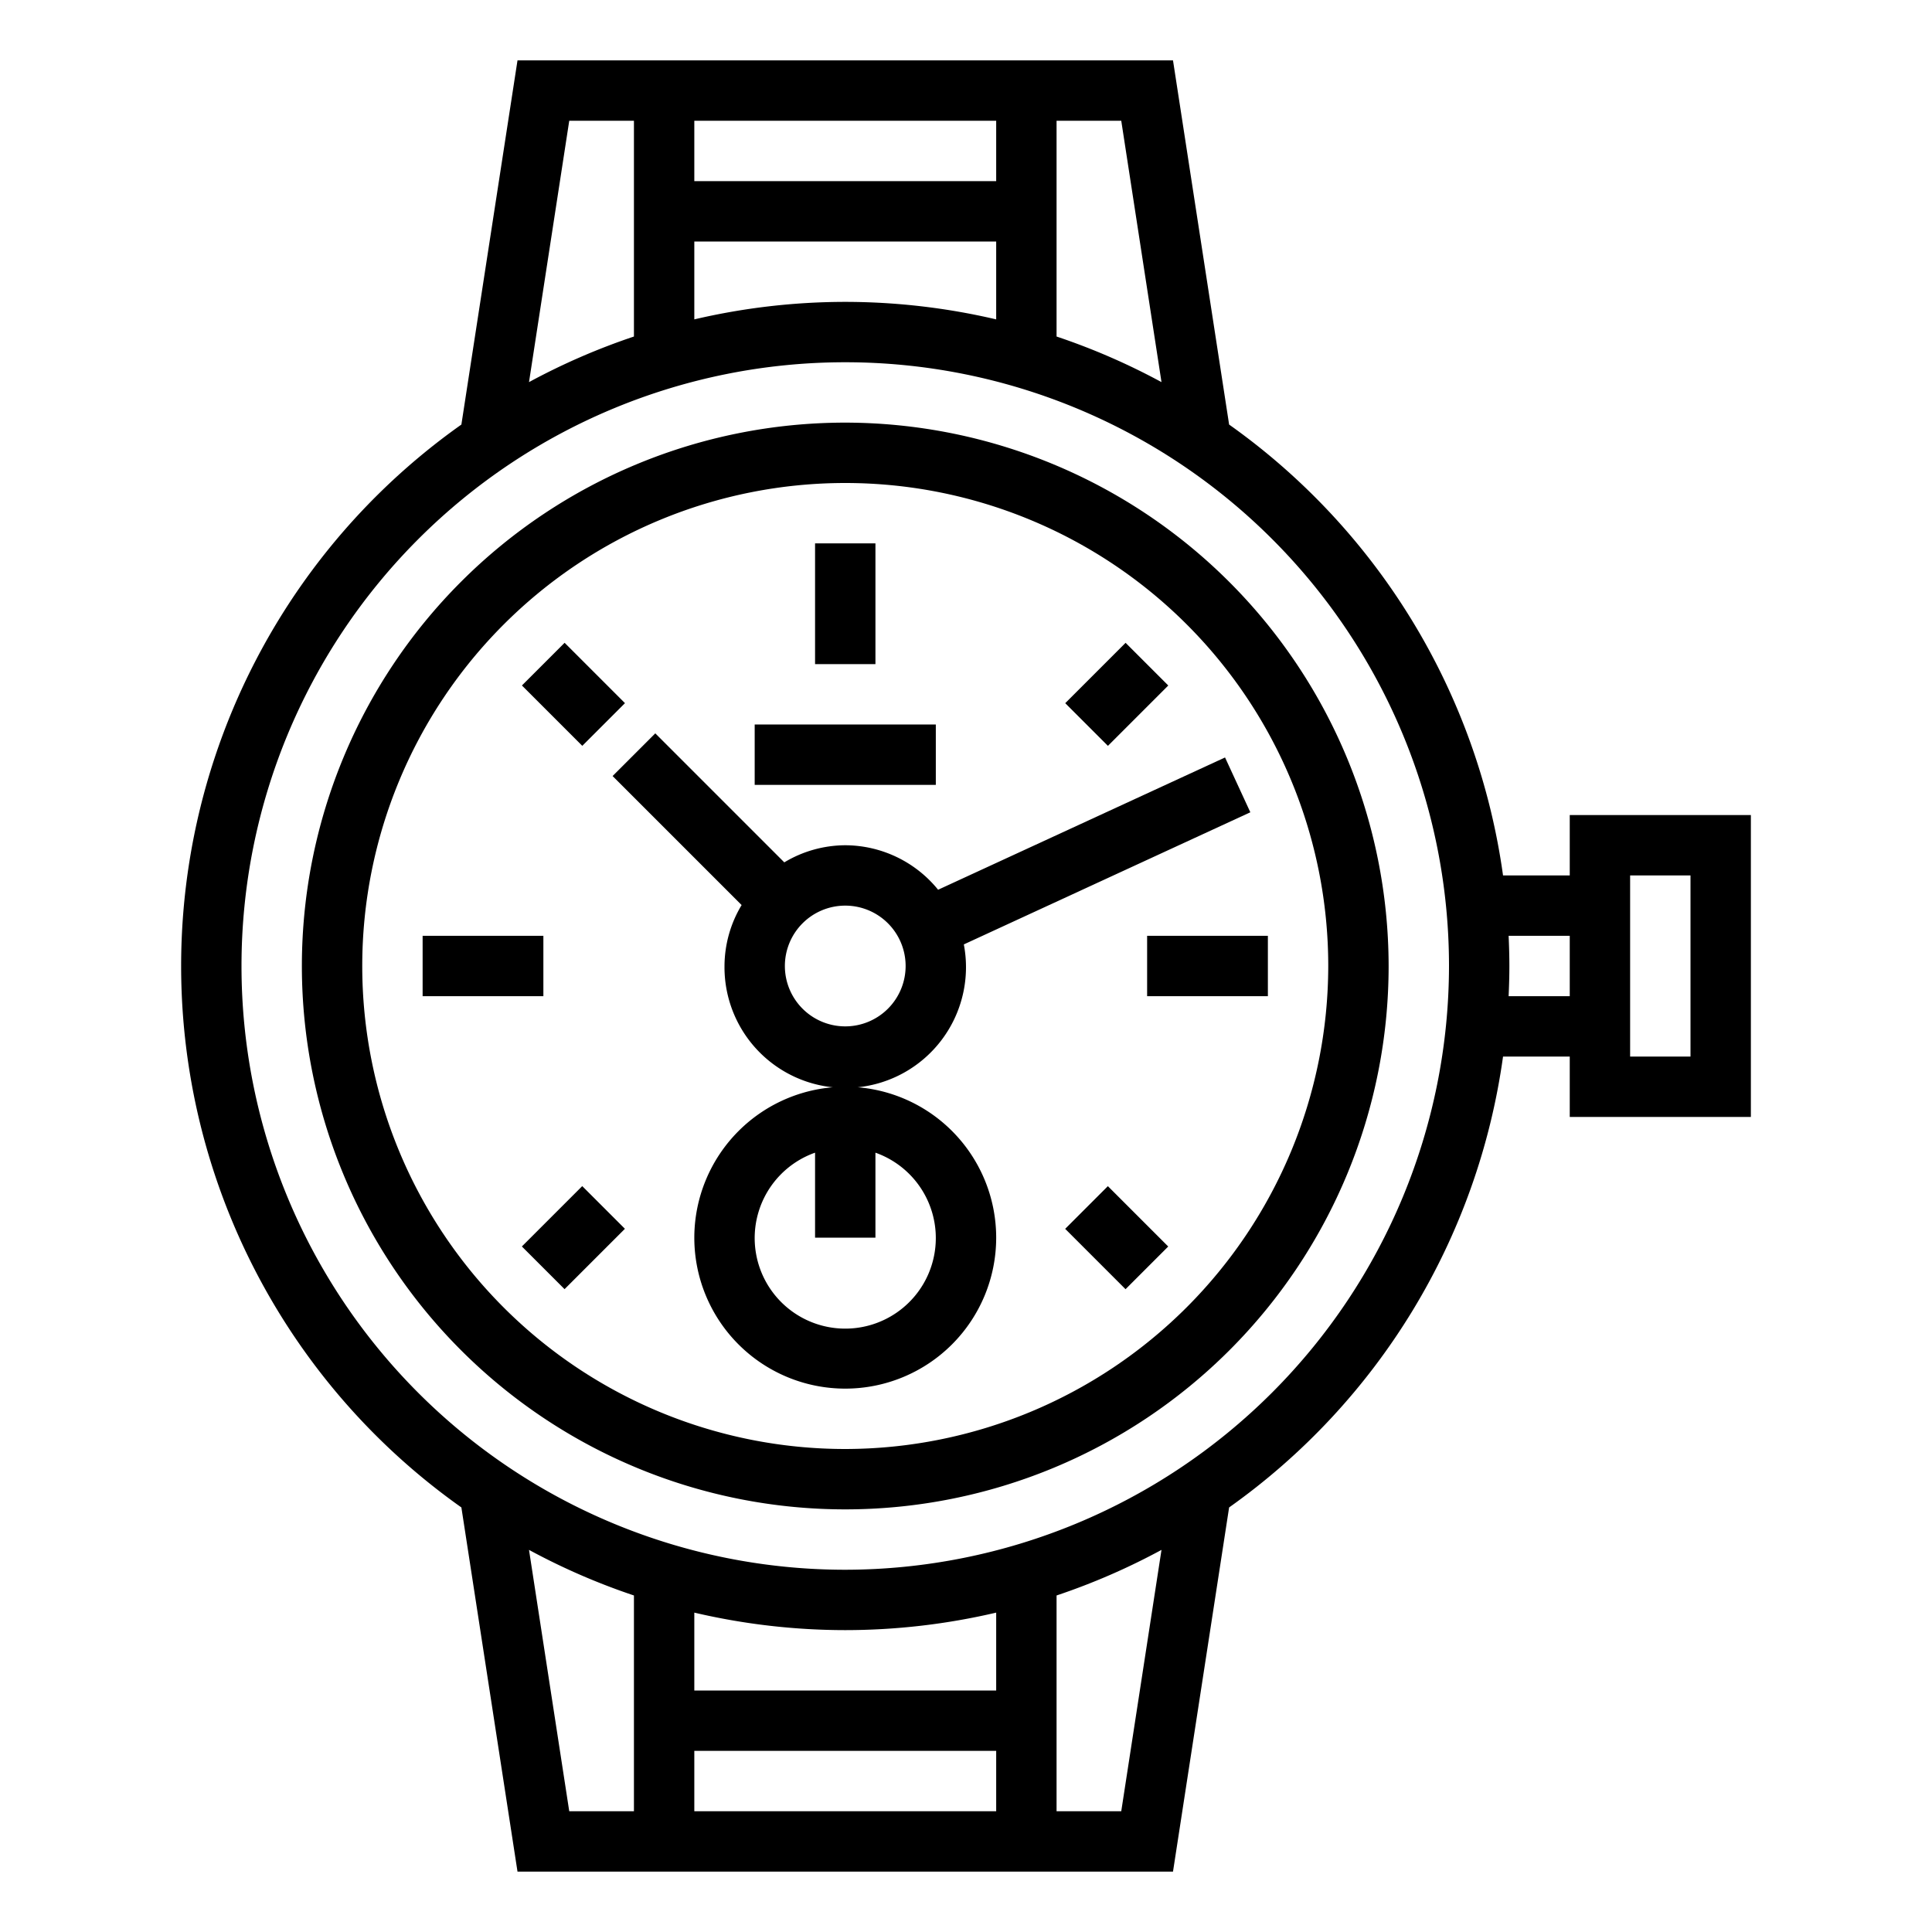 <svg height="512" viewBox="0 0 64 64" width="512" xmlns="http://www.w3.org/2000/svg"><path d="m40.716 14.064-1.859-12.064h-21.714l-1.859 12.064a21.968 21.968 0 0 0 0 35.872l1.859 12.064h21.714l1.859-12.064a22.015 22.015 0 0 0 9.074-14.936h2.21v2h6v-10h-6v2h-2.21a22.015 22.015 0 0 0 -9.074-14.936zm-5.716-10.064h2.143l1.333 8.658a21.956 21.956 0 0 0 -3.476-1.51zm-7 6a21.983 21.983 0 0 0 -5 .58v-2.58h10v2.58a21.983 21.983 0 0 0 -5-.58zm-5-6h10v2h-10zm-4.143 0h2.143v7.148a21.956 21.956 0 0 0 -3.476 1.51zm2.143 56h-2.143l-1.333-8.658a21.956 21.956 0 0 0 3.476 1.51zm7-6a21.983 21.983 0 0 0 5-.58v2.58h-10v-2.58a21.983 21.983 0 0 0 5 .58zm5 6h-10v-2h10zm4.143 0h-2.143v-7.148a21.956 21.956 0 0 0 3.476-1.51zm18.857-31v6h-2v-6zm-4 2v2h-2.025c.015-.332.025-.665.025-1s-.01-.668-.025-1zm-24 21a20 20 0 1 1 20-20 20.023 20.023 0 0 1 -20 20z"/><path d="m28 14a18 18 0 1 0 18 18 18.021 18.021 0 0 0 -18-18zm0 34a16 16 0 1 1 16-16 16.019 16.019 0 0 1 -16 16z"/><path d="m27 18h2v4h-2z"/><path d="m14 31h4v2h-4z"/><path d="m38 31h4v2h-4z"/><path d="m18 21.586h2v2.828h-2z" transform="matrix(.707 -.707 .707 .707 -10.698 20.172)"/><path d="m35.586 22h2.828v2h-2.828z" transform="matrix(.707 -.707 .707 .707 -5.426 32.899)"/><path d="m17.586 40h2.828v2h-2.828z" transform="matrix(.707 -.707 .707 .707 -23.426 25.444)"/><path d="m36 39.586h2v2.828h-2z" transform="matrix(.707 -.707 .707 .707 -18.154 38.172)"/><path d="m23 41a5 5 0 1 0 5-5 5.006 5.006 0 0 0 -5 5zm4-2.816v2.816h2v-2.816a3 3 0 1 1 -2 0z"/><path d="m28 28a3.947 3.947 0 0 0 -2.019.567l-4.274-4.274-1.414 1.414 4.274 4.274a3.947 3.947 0 0 0 -.567 2.019 4 4 0 1 0 7.928-.715l9.491-4.377-.838-1.816-9.505 4.382a3.976 3.976 0 0 0 -3.076-1.474zm0 6a2 2 0 1 1 2-2 2 2 0 0 1 -2 2z"/><path d="m25 24h6v2h-6z"/></svg>